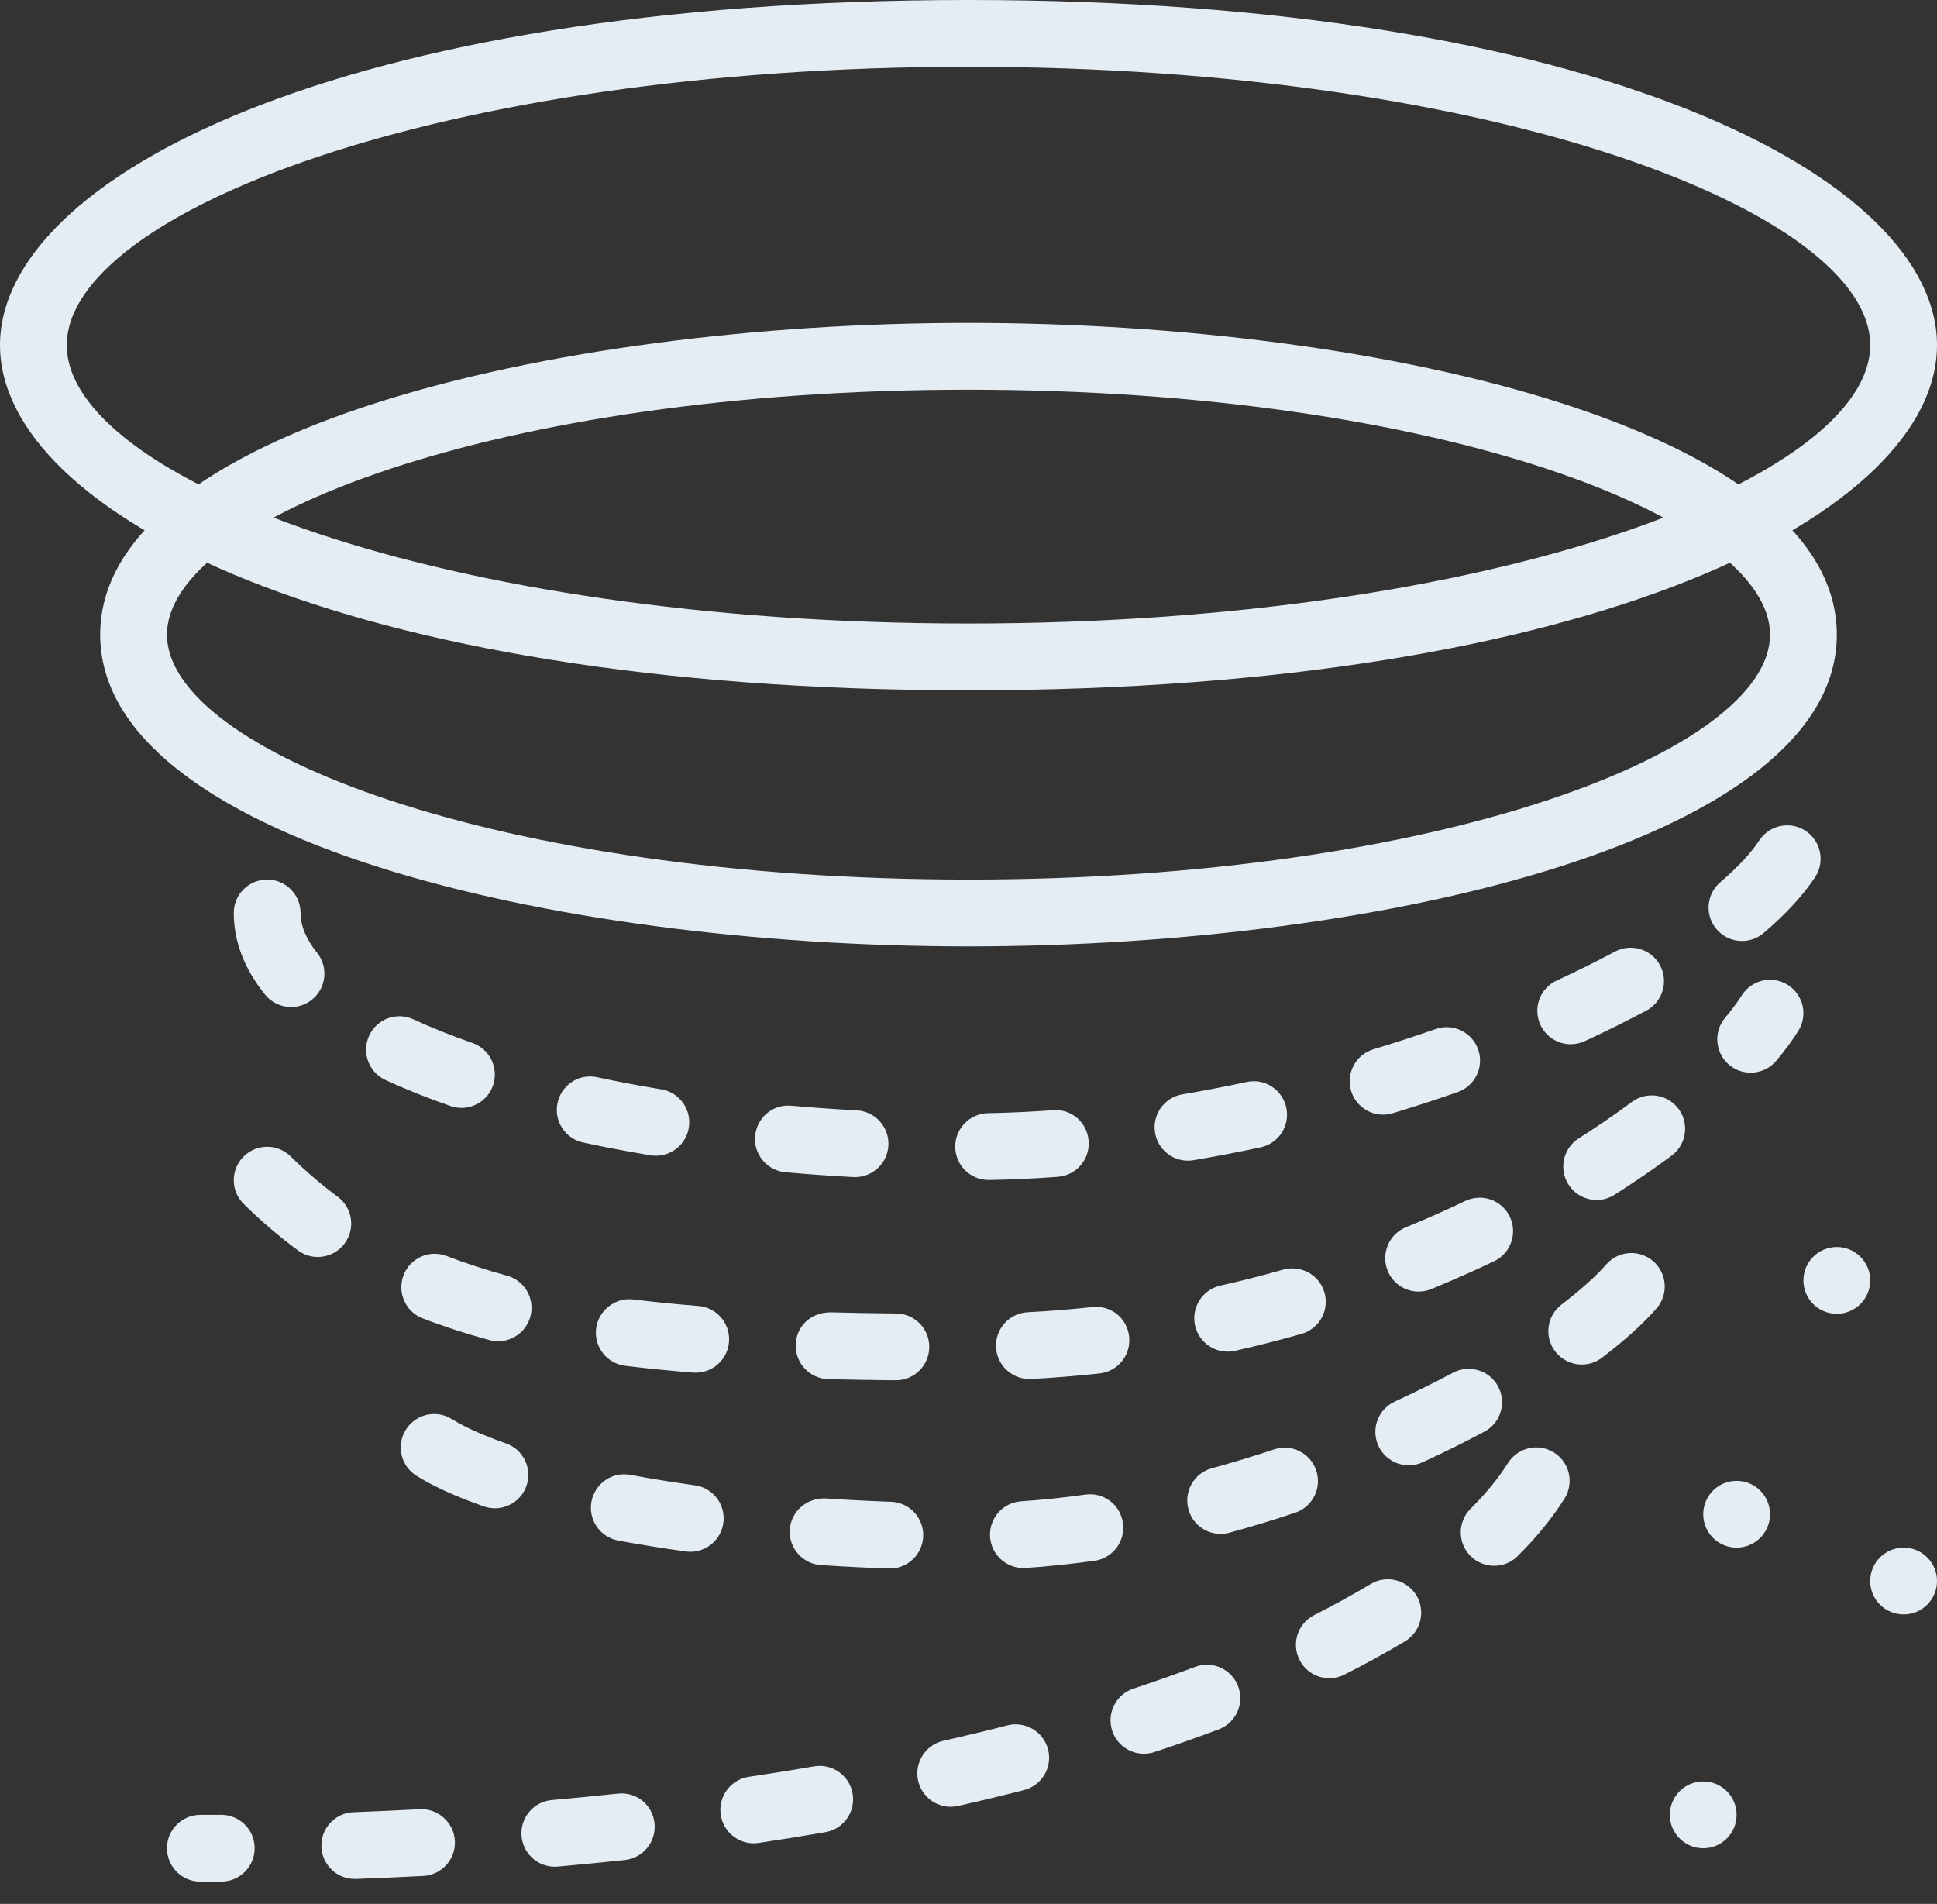 <?xml version="1.0" encoding="UTF-8" standalone="no"?>
<svg width="58px" height="57px" viewBox="0 0 58 57" version="1.1" xmlns="http://www.w3.org/2000/svg" xmlns:xlink="http://www.w3.org/1999/xlink" xmlns:sketch="http://www.bohemiancoding.com/sketch/ns">
    <rect x="0" y="0" width="58" height="57" fill="#333333" stroke="none"/>
    <!-- Generator: Sketch 3.2.2 (9983) - http://www.bohemiancoding.com/sketch -->
    <title>33 - Tornado (Flat)</title>
    <desc>Created with Sketch.</desc>
    <defs></defs>
    <g id="Page-1" stroke="none" stroke-width="1" fill="none" fill-rule="evenodd" sketch:type="MSPage">
        <g id="33---Tornado-(Flat)" sketch:type="MSLayerGroup" fill="#E4ECF4">
            <path d="M26.826,41.323 L26.816,41.323 C26.126,41.316 25.455,41.306 24.801,41.289 C24.248,41.274 23.813,40.815 23.826,40.264 C23.841,39.712 24.262,39.3 24.852,39.289 C25.496,39.306 26.157,39.316 26.836,39.323 C27.389,39.329 27.832,39.781 27.826,40.333 C27.82,40.882 27.374,41.323 26.826,41.323 L26.826,41.323 Z M30.822,41.285 C30.294,41.285 29.853,40.871 29.824,40.337 C29.796,39.786 30.22,39.315 30.771,39.286 C31.428,39.252 32.074,39.199 32.708,39.131 C33.28,39.072 33.751,39.47 33.81,40.018 C33.869,40.567 33.472,41.06 32.923,41.119 C32.252,41.191 31.568,41.248 30.875,41.284 C30.857,41.285 30.84,41.285 30.822,41.285 L30.822,41.285 Z M20.833,41.095 C20.807,41.095 20.78,41.094 20.754,41.092 C20.053,41.037 19.375,40.97 18.72,40.889 C18.171,40.821 17.781,40.322 17.85,39.774 C17.918,39.226 18.431,38.834 18.964,38.904 C19.592,38.981 20.24,39.045 20.91,39.098 C21.461,39.141 21.872,39.622 21.829,40.173 C21.788,40.697 21.35,41.095 20.833,41.095 L20.833,41.095 Z M36.759,40.466 C36.302,40.466 35.89,40.15 35.784,39.687 C35.663,39.148 36.001,38.612 36.539,38.49 C37.182,38.345 37.811,38.185 38.423,38.01 C38.956,37.864 39.507,38.166 39.659,38.697 C39.811,39.229 39.503,39.782 38.972,39.934 C38.324,40.118 37.66,40.288 36.981,40.441 C36.906,40.458 36.832,40.466 36.759,40.466 L36.759,40.466 Z M14.917,40.154 C14.83,40.154 14.742,40.144 14.654,40.119 C13.958,39.931 13.285,39.712 12.656,39.469 C12.142,39.271 11.885,38.691 12.084,38.176 C12.282,37.66 12.86,37.404 13.377,37.604 C13.941,37.821 14.548,38.019 15.178,38.19 C15.711,38.334 16.025,38.883 15.881,39.416 C15.761,39.861 15.357,40.154 14.917,40.154 L14.917,40.154 Z M42.478,38.667 C42.084,38.667 41.71,38.433 41.552,38.046 C41.343,37.534 41.588,36.95 42.099,36.741 C42.714,36.49 43.307,36.227 43.875,35.955 C44.375,35.717 44.971,35.927 45.209,36.426 C45.447,36.924 45.236,37.521 44.738,37.76 C44.135,38.048 43.507,38.326 42.856,38.593 C42.732,38.644 42.604,38.667 42.478,38.667 L42.478,38.667 Z M9.516,37.632 C9.31,37.632 9.101,37.568 8.922,37.435 C8.356,37.018 7.81,36.549 7.298,36.045 C6.904,35.657 6.9,35.024 7.288,34.631 C7.676,34.237 8.309,34.233 8.702,34.621 C9.146,35.059 9.62,35.465 10.111,35.828 C10.556,36.156 10.649,36.782 10.32,37.227 C10.125,37.491 9.822,37.632 9.516,37.632 L9.516,37.632 Z M47.81,35.926 C47.479,35.926 47.155,35.762 46.965,35.462 C46.668,34.996 46.806,34.378 47.273,34.082 C47.83,33.727 48.365,33.36 48.862,32.991 C49.305,32.662 49.932,32.755 50.262,33.199 C50.59,33.643 50.497,34.269 50.054,34.599 C49.519,34.995 48.943,35.389 48.345,35.769 C48.179,35.875 47.993,35.926 47.81,35.926 L47.81,35.926 Z M52.42,32.114 C52.193,32.114 51.964,32.037 51.776,31.879 C51.355,31.523 51.3,30.893 51.656,30.47 C51.857,30.23 52.024,30.006 52.153,29.802 C52.446,29.334 53.063,29.19 53.531,29.486 C53.999,29.779 54.141,30.396 53.847,30.864 C53.67,31.147 53.447,31.448 53.186,31.759 C52.988,31.993 52.705,32.114 52.42,32.114 L52.42,32.114 Z" id="Fill-284" sketch:type="MSShapeGroup"></path>
            <path id="Fill-285" sketch:type="MSShapeGroup"></path>
            <path d="M29,28.333 C16.396,28.333 3,25.062 3,19 C3,12.938 16.396,9.667 29,9.667 C41.605,9.667 55,12.938 55,19 C55,25.062 41.605,28.333 29,28.333 L29,28.333 Z M29,11.667 C14.856,11.667 5,15.531 5,19 C5,22.469 14.856,26.333 29,26.333 C43.144,26.333 53,22.469 53,19 C53,15.531 43.144,11.667 29,11.667 L29,11.667 Z" id="Fill-286" sketch:type="MSShapeGroup"></path>
            <path d="M29,20.667 C10.164,20.667 0,15.343 0,10.333 C0,5.324 10.164,0 29,0 C47.836,0 58,5.324 58,10.333 C58,15.343 47.836,20.667 29,20.667 L29,20.667 Z M29,2 C13.089,2 2,6.392 2,10.333 C2,14.274 13.089,18.667 29,18.667 C44.911,18.667 56,14.274 56,10.333 C56,6.392 44.911,2 29,2 L29,2 Z" id="Fill-287" sketch:type="MSShapeGroup"></path>
            <path d="M29.602,35.327 C29.059,35.327 28.612,34.891 28.603,34.345 C28.593,33.793 29.032,33.337 29.585,33.327 C30.229,33.315 30.877,33.285 31.527,33.238 C32.091,33.191 32.558,33.612 32.598,34.162 C32.638,34.713 32.225,35.192 31.674,35.232 C30.986,35.283 30.301,35.315 29.62,35.327 L29.602,35.327 L29.602,35.327 Z M25.604,35.241 C25.585,35.241 25.567,35.241 25.549,35.24 C24.861,35.203 24.185,35.154 23.52,35.096 C22.97,35.047 22.562,34.562 22.611,34.012 C22.66,33.462 23.138,33.05 23.695,33.104 C24.337,33.16 24.992,33.207 25.656,33.242 C26.207,33.273 26.631,33.743 26.602,34.295 C26.572,34.828 26.131,35.241 25.604,35.241 L25.604,35.241 Z M35.571,34.749 C35.093,34.749 34.67,34.404 34.587,33.917 C34.494,33.372 34.86,32.856 35.404,32.764 C36.05,32.653 36.692,32.53 37.329,32.394 C37.866,32.272 38.4,32.623 38.516,33.163 C38.631,33.704 38.287,34.235 37.747,34.35 C37.083,34.491 36.413,34.62 35.74,34.734 C35.684,34.744 35.627,34.749 35.571,34.749 L35.571,34.749 Z M19.64,34.601 C19.586,34.601 19.53,34.597 19.475,34.587 C18.782,34.472 18.11,34.345 17.463,34.206 C16.923,34.091 16.579,33.559 16.695,33.019 C16.811,32.479 17.338,32.131 17.883,32.251 C18.501,32.384 19.142,32.505 19.803,32.614 C20.348,32.704 20.716,33.22 20.625,33.765 C20.544,34.254 20.12,34.601 19.64,34.601 L19.64,34.601 Z M41.414,33.371 C40.984,33.371 40.588,33.093 40.457,32.661 C40.297,32.132 40.596,31.574 41.124,31.414 C41.76,31.222 42.382,31.019 42.988,30.808 C43.508,30.625 44.08,30.901 44.262,31.423 C44.443,31.944 44.168,32.515 43.647,32.696 C43.015,32.917 42.365,33.128 41.704,33.328 C41.607,33.357 41.51,33.371 41.414,33.371 L41.414,33.371 Z M13.817,33.169 C13.708,33.169 13.597,33.151 13.488,33.113 C12.789,32.869 12.135,32.607 11.542,32.334 C11.041,32.102 10.821,31.509 11.053,31.007 C11.284,30.505 11.875,30.283 12.38,30.518 C12.914,30.765 13.509,31.002 14.147,31.225 C14.668,31.406 14.943,31.977 14.762,32.498 C14.617,32.911 14.231,33.169 13.817,33.169 L13.817,33.169 Z M47.033,31.263 C46.654,31.263 46.293,31.047 46.124,30.681 C45.893,30.18 46.112,29.585 46.614,29.354 C47.225,29.073 47.807,28.784 48.354,28.491 C48.838,28.231 49.446,28.414 49.707,28.901 C49.968,29.388 49.784,29.994 49.297,30.255 C48.717,30.565 48.1,30.872 47.45,31.171 C47.315,31.233 47.173,31.263 47.033,31.263 L47.033,31.263 Z M8.715,30.149 C8.422,30.149 8.132,30.021 7.935,29.775 C7.315,29.004 7,28.182 7,27.333 C7,26.78 7.447,26.333 8,26.333 C8.553,26.333 9,26.78 9,27.333 C9,27.715 9.166,28.115 9.493,28.523 C9.84,28.954 9.771,29.583 9.34,29.929 C9.155,30.077 8.935,30.149 8.715,30.149 L8.715,30.149 Z M52.16,28.172 C51.878,28.172 51.597,28.053 51.399,27.82 C51.041,27.4 51.091,26.769 51.512,26.411 C52.028,25.97 52.422,25.549 52.681,25.157 C52.985,24.697 53.606,24.57 54.067,24.876 C54.527,25.182 54.653,25.802 54.349,26.263 C53.986,26.809 53.468,27.371 52.809,27.933 C52.62,28.094 52.39,28.172 52.16,28.172 L52.16,28.172 Z" id="Fill-288" sketch:type="MSShapeGroup"></path>
            <path d="M26.646,46.959 C26.634,46.959 26.622,46.959 26.61,46.958 C25.917,46.935 25.24,46.899 24.581,46.856 C24.03,46.819 23.613,46.344 23.649,45.792 C23.686,45.241 24.164,44.84 24.714,44.86 C25.352,44.903 26.007,44.937 26.679,44.96 C27.231,44.978 27.663,45.441 27.644,45.993 C27.625,46.533 27.182,46.959 26.646,46.959 L26.646,46.959 Z M30.643,46.944 C30.121,46.944 29.682,46.54 29.646,46.012 C29.608,45.461 30.025,44.983 30.576,44.946 C31.203,44.904 31.849,44.837 32.494,44.746 C33.051,44.665 33.547,45.051 33.624,45.597 C33.701,46.144 33.32,46.649 32.773,46.727 C32.079,46.824 31.386,46.896 30.711,46.942 C30.687,46.943 30.665,46.944 30.643,46.944 L30.643,46.944 Z M20.67,46.457 C20.624,46.457 20.578,46.454 20.531,46.447 C19.822,46.349 19.148,46.24 18.512,46.122 C17.969,46.021 17.609,45.5 17.71,44.957 C17.811,44.414 18.332,44.05 18.875,44.155 C19.484,44.268 20.129,44.372 20.807,44.467 C21.354,44.543 21.735,45.048 21.659,45.595 C21.59,46.096 21.161,46.457 20.67,46.457 L20.67,46.457 Z M36.549,45.922 C36.109,45.922 35.707,45.63 35.585,45.185 C35.44,44.652 35.754,44.102 36.286,43.957 C36.919,43.784 37.541,43.595 38.148,43.393 C38.677,43.216 39.237,43.501 39.412,44.024 C39.587,44.549 39.304,45.115 38.78,45.289 C38.139,45.503 37.481,45.704 36.813,45.887 C36.726,45.91 36.637,45.922 36.549,45.922 L36.549,45.922 Z M14.819,45.155 C14.71,45.155 14.599,45.138 14.49,45.1 C13.666,44.813 12.987,44.503 12.471,44.182 C12.002,43.89 11.859,43.273 12.151,42.804 C12.443,42.336 13.059,42.192 13.529,42.484 C13.914,42.725 14.475,42.976 15.148,43.211 C15.67,43.393 15.945,43.963 15.764,44.484 C15.62,44.898 15.232,45.155 14.819,45.155 L14.819,45.155 Z M42.184,43.868 C41.805,43.868 41.442,43.652 41.274,43.286 C41.043,42.784 41.263,42.19 41.765,41.96 C42.374,41.679 42.956,41.39 43.507,41.097 C43.994,40.839 44.6,41.023 44.859,41.51 C45.119,41.997 44.935,42.602 44.446,42.862 C43.864,43.173 43.247,43.479 42.601,43.776 C42.466,43.839 42.323,43.868 42.184,43.868 L42.184,43.868 Z M47.363,40.852 C47.062,40.852 46.764,40.716 46.566,40.457 C46.232,40.018 46.317,39.391 46.757,39.056 C47.322,38.625 47.785,38.211 48.095,37.856 C48.459,37.438 49.091,37.398 49.506,37.762 C49.922,38.126 49.964,38.758 49.601,39.173 C49.197,39.634 48.648,40.13 47.968,40.648 C47.787,40.785 47.574,40.852 47.363,40.852 L47.363,40.852 Z" id="Fill-289" sketch:type="MSShapeGroup"></path>
            <path d="M6,56.333 C5.447,56.333 5,55.886 5,55.333 C5,54.78 5.447,54.333 6,54.333 L6.62,54.332 L6.625,54.332 C7.175,54.332 7.622,54.776 7.625,55.327 C7.628,55.88 7.182,56.329 6.63,56.332 L6,56.333 L6,56.333 Z M10.622,56.253 C10.088,56.253 9.644,55.83 9.624,55.29 C9.603,54.738 10.033,54.274 10.586,54.254 C11.257,54.229 11.918,54.199 12.57,54.165 C13.108,54.134 13.592,54.56 13.621,55.112 C13.649,55.664 13.226,56.134 12.674,56.163 C12.012,56.197 11.341,56.227 10.66,56.252 C10.648,56.253 10.635,56.253 10.622,56.253 L10.622,56.253 Z M16.612,55.886 C16.1,55.886 15.663,55.494 15.617,54.974 C15.568,54.424 15.975,53.938 16.525,53.89 C17.192,53.831 17.85,53.767 18.496,53.697 C19.066,53.639 19.539,54.036 19.598,54.584 C19.657,55.134 19.26,55.627 18.711,55.685 C18.051,55.757 17.382,55.821 16.701,55.882 C16.672,55.885 16.642,55.886 16.612,55.886 L16.612,55.886 Z M22.569,55.185 C22.082,55.185 21.655,54.829 21.581,54.333 C21.499,53.787 21.876,53.277 22.422,53.195 C23.086,53.096 23.736,52.992 24.375,52.882 C24.919,52.789 25.437,53.153 25.53,53.697 C25.624,54.241 25.259,54.759 24.715,54.852 C24.062,54.965 23.397,55.072 22.719,55.174 C22.668,55.181 22.618,55.185 22.569,55.185 L22.569,55.185 Z M28.467,54.092 C28.01,54.092 27.598,53.776 27.492,53.313 C27.371,52.773 27.709,52.238 28.247,52.116 C28.903,51.968 29.543,51.815 30.164,51.654 C30.699,51.519 31.244,51.839 31.382,52.374 C31.52,52.909 31.197,53.454 30.662,53.592 C30.021,53.756 29.364,53.915 28.688,54.067 C28.614,54.084 28.54,54.092 28.467,54.092 L28.467,54.092 Z M34.253,52.504 C33.833,52.504 33.442,52.238 33.304,51.818 C33.13,51.294 33.414,50.727 33.938,50.555 C34.578,50.343 35.194,50.126 35.786,49.903 C36.304,49.708 36.88,49.97 37.074,50.486 C37.269,51.004 37.008,51.58 36.491,51.774 C35.874,52.007 35.232,52.233 34.567,52.453 C34.463,52.487 34.356,52.504 34.253,52.504 L34.253,52.504 Z M39.805,50.243 C39.44,50.243 39.087,50.042 38.911,49.693 C38.662,49.2 38.86,48.6 39.354,48.351 C39.95,48.049 40.518,47.737 41.041,47.423 C41.516,47.139 42.129,47.293 42.413,47.766 C42.697,48.238 42.544,48.854 42.07,49.138 C41.506,49.477 40.895,49.812 40.254,50.136 C40.109,50.209 39.956,50.243 39.805,50.243 L39.805,50.243 Z M44.739,46.877 C44.482,46.877 44.225,46.778 44.029,46.581 C43.641,46.19 43.643,45.557 44.035,45.167 C44.494,44.711 44.87,44.252 45.153,43.802 C45.446,43.335 46.065,43.191 46.531,43.486 C46.999,43.779 47.141,44.396 46.847,44.864 C46.483,45.443 46.012,46.023 45.443,46.587 C45.249,46.78 44.994,46.877 44.739,46.877 L44.739,46.877 Z" id="Fill-290" sketch:type="MSShapeGroup"></path>
            <path d="M52,54.333 C52,54.886 51.552,55.333 51,55.333 C50.448,55.333 50,54.886 50,54.333 C50,53.781 50.448,53.333 51,53.333 C51.552,53.333 52,53.781 52,54.333" id="Fill-291" sketch:type="MSShapeGroup"></path>
            <path d="M53,45.333 C53,45.886 52.552,46.333 52,46.333 C51.448,46.333 51,45.886 51,45.333 C51,44.781 51.448,44.333 52,44.333 C52.552,44.333 53,44.781 53,45.333" id="Fill-292" sketch:type="MSShapeGroup"></path>
            <path d="M58,47.333 C58,47.886 57.552,48.333 57,48.333 C56.448,48.333 56,47.886 56,47.333 C56,46.781 56.448,46.333 57,46.333 C57.552,46.333 58,46.781 58,47.333" id="Fill-293" sketch:type="MSShapeGroup"></path>
            <path d="M56,38.333 C56,38.886 55.552,39.333 55,39.333 C54.448,39.333 54,38.886 54,38.333 C54,37.781 54.448,37.333 55,37.333 C55.552,37.333 56,37.781 56,38.333" id="Fill-294" sketch:type="MSShapeGroup"></path>
        </g>
    </g>
</svg>